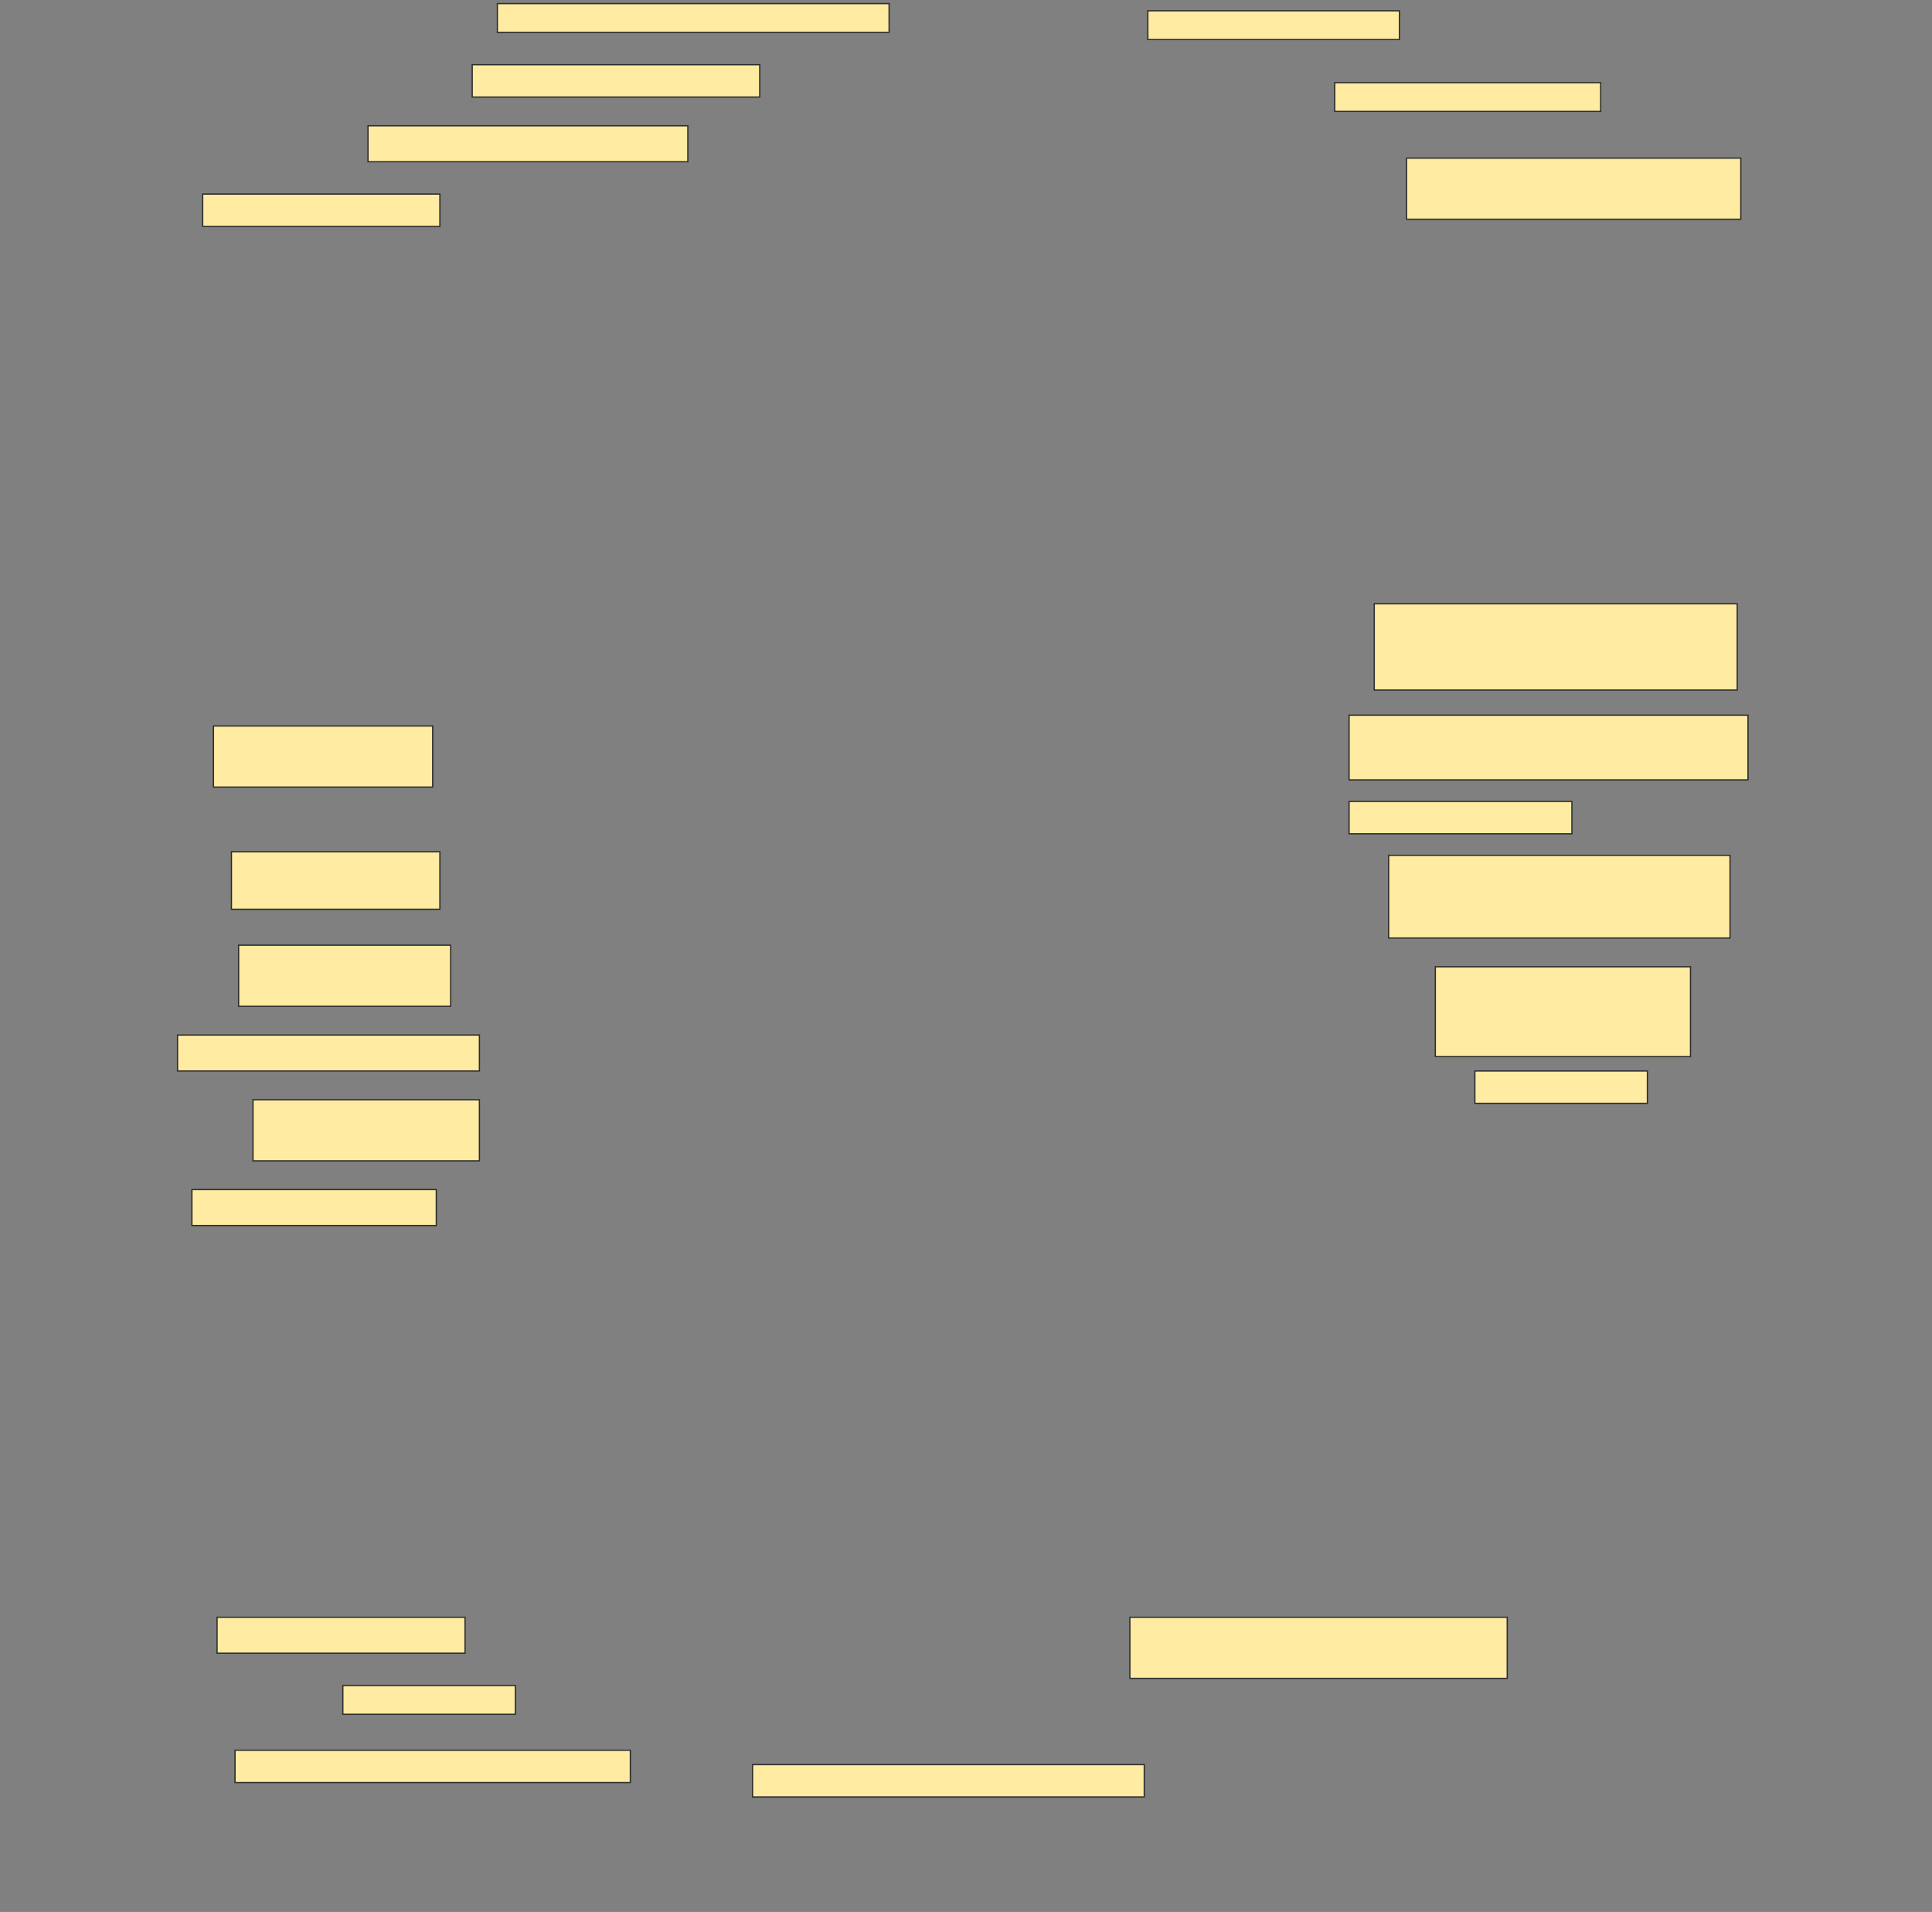 <svg height="1520" width="1536" xmlns="http://www.w3.org/2000/svg">
 <rect width="100%" height="100%" fill="#808080" stroke="none"/>
 <!-- Created with Image Occlusion Enhanced -->
 <g>
  <title>Labels</title>
 </g>
 <g>
  <title>Masks</title>
  <rect fill="#FFEBA2" height="22.857" id="e4c7fe78a8234af2b520518246198ef0-ao-1" stroke="#2D2D2D" width="311.429" x="395.429" y="2.857"/>
  <rect fill="#FFEBA2" height="22.857" id="e4c7fe78a8234af2b520518246198ef0-ao-2" stroke="#2D2D2D" width="200" x="912.572" y="8.571"/>
  <rect fill="#FFEBA2" height="25.714" id="e4c7fe78a8234af2b520518246198ef0-ao-3" stroke="#2D2D2D" width="228.571" x="375.429" y="51.429"/>
  <rect fill="#FFEBA2" height="22.857" id="e4c7fe78a8234af2b520518246198ef0-ao-4" stroke="#2D2D2D" width="211.429" x="1061.143" y="65.714"/>
  <rect fill="#FFEBA2" height="28.571" id="e4c7fe78a8234af2b520518246198ef0-ao-5" stroke="#2D2D2D" width="254.286" x="292.572" y="100"/>
  <rect fill="#FFEBA2" height="48.571" id="e4c7fe78a8234af2b520518246198ef0-ao-6" stroke="#2D2D2D" width="265.714" x="1118.286" y="125.714"/>
  <rect fill="#FFEBA2" height="25.714" id="e4c7fe78a8234af2b520518246198ef0-ao-7" stroke="#2D2D2D" width="188.571" x="161.143" y="154.286"/>
  <rect fill="#FFEBA2" height="68.571" id="e4c7fe78a8234af2b520518246198ef0-ao-8" stroke="#2D2D2D" width="288.571" x="1092.572" y="480"/>
  <rect fill="#FFEBA2" height="48.571" id="e4c7fe78a8234af2b520518246198ef0-ao-9" stroke="#2D2D2D" width="174.286" x="169.714" y="577.143"/>
  <rect fill="#FFEBA2" height="51.429" id="e4c7fe78a8234af2b520518246198ef0-ao-10" stroke="#2D2D2D" width="317.143" x="1072.572" y="568.571"/>
  
  <rect fill="#FFEBA2" height="25.714" id="e4c7fe78a8234af2b520518246198ef0-ao-12" stroke="#2D2D2D" width="177.143" x="1072.572" y="637.143"/>
  <rect fill="#FFEBA2" height="45.714" id="e4c7fe78a8234af2b520518246198ef0-ao-13" stroke="#2D2D2D" width="165.714" x="184" y="677.143"/>
  <rect fill="#FFEBA2" height="65.714" id="e4c7fe78a8234af2b520518246198ef0-ao-14" stroke="#2D2D2D" width="271.429" x="1104" y="680"/>
  <rect fill="#FFEBA2" height="48.571" id="e4c7fe78a8234af2b520518246198ef0-ao-15" stroke="#2D2D2D" width="168.571" x="189.714" y="751.429"/>
  <rect fill="#FFEBA2" height="71.429" id="e4c7fe78a8234af2b520518246198ef0-ao-16" stroke="#2D2D2D" width="202.857" x="1141.143" y="768.571"/>
  <rect fill="#FFEBA2" height="28.571" id="e4c7fe78a8234af2b520518246198ef0-ao-17" stroke="#2D2D2D" width="240" x="141.143" y="822.857"/>
  <rect fill="#FFEBA2" height="25.714" id="e4c7fe78a8234af2b520518246198ef0-ao-18" stroke="#2D2D2D" width="137.143" x="1172.572" y="851.429"/>
  <rect fill="#FFEBA2" height="48.571" id="e4c7fe78a8234af2b520518246198ef0-ao-19" stroke="#2D2D2D" width="180" x="201.143" y="874.286"/>
  <rect fill="#FFEBA2" height="28.571" id="e4c7fe78a8234af2b520518246198ef0-ao-20" stroke="#2D2D2D" width="194.286" x="152.572" y="945.714"/>
  <rect fill="#FFEBA2" height="28.571" id="e4c7fe78a8234af2b520518246198ef0-ao-21" stroke="#2D2D2D" width="197.143" x="172.572" y="1285.714"/>
  <rect fill="#FFEBA2" height="48.571" id="e4c7fe78a8234af2b520518246198ef0-ao-22" stroke="#2D2D2D" width="300" x="898.286" y="1285.714"/>
  <rect fill="#FFEBA2" height="22.857" id="e4c7fe78a8234af2b520518246198ef0-ao-23" stroke="#2D2D2D" width="137.143" x="272.572" y="1340"/>
  <rect fill="#FFEBA2" height="25.714" id="e4c7fe78a8234af2b520518246198ef0-ao-24" stroke="#2D2D2D" width="314.286" x="186.857" y="1391.429"/>
  <rect fill="#FFEBA2" height="25.714" id="e4c7fe78a8234af2b520518246198ef0-ao-25" stroke="#2D2D2D" width="311.429" x="598.286" y="1402.857"/>
 </g>
</svg>